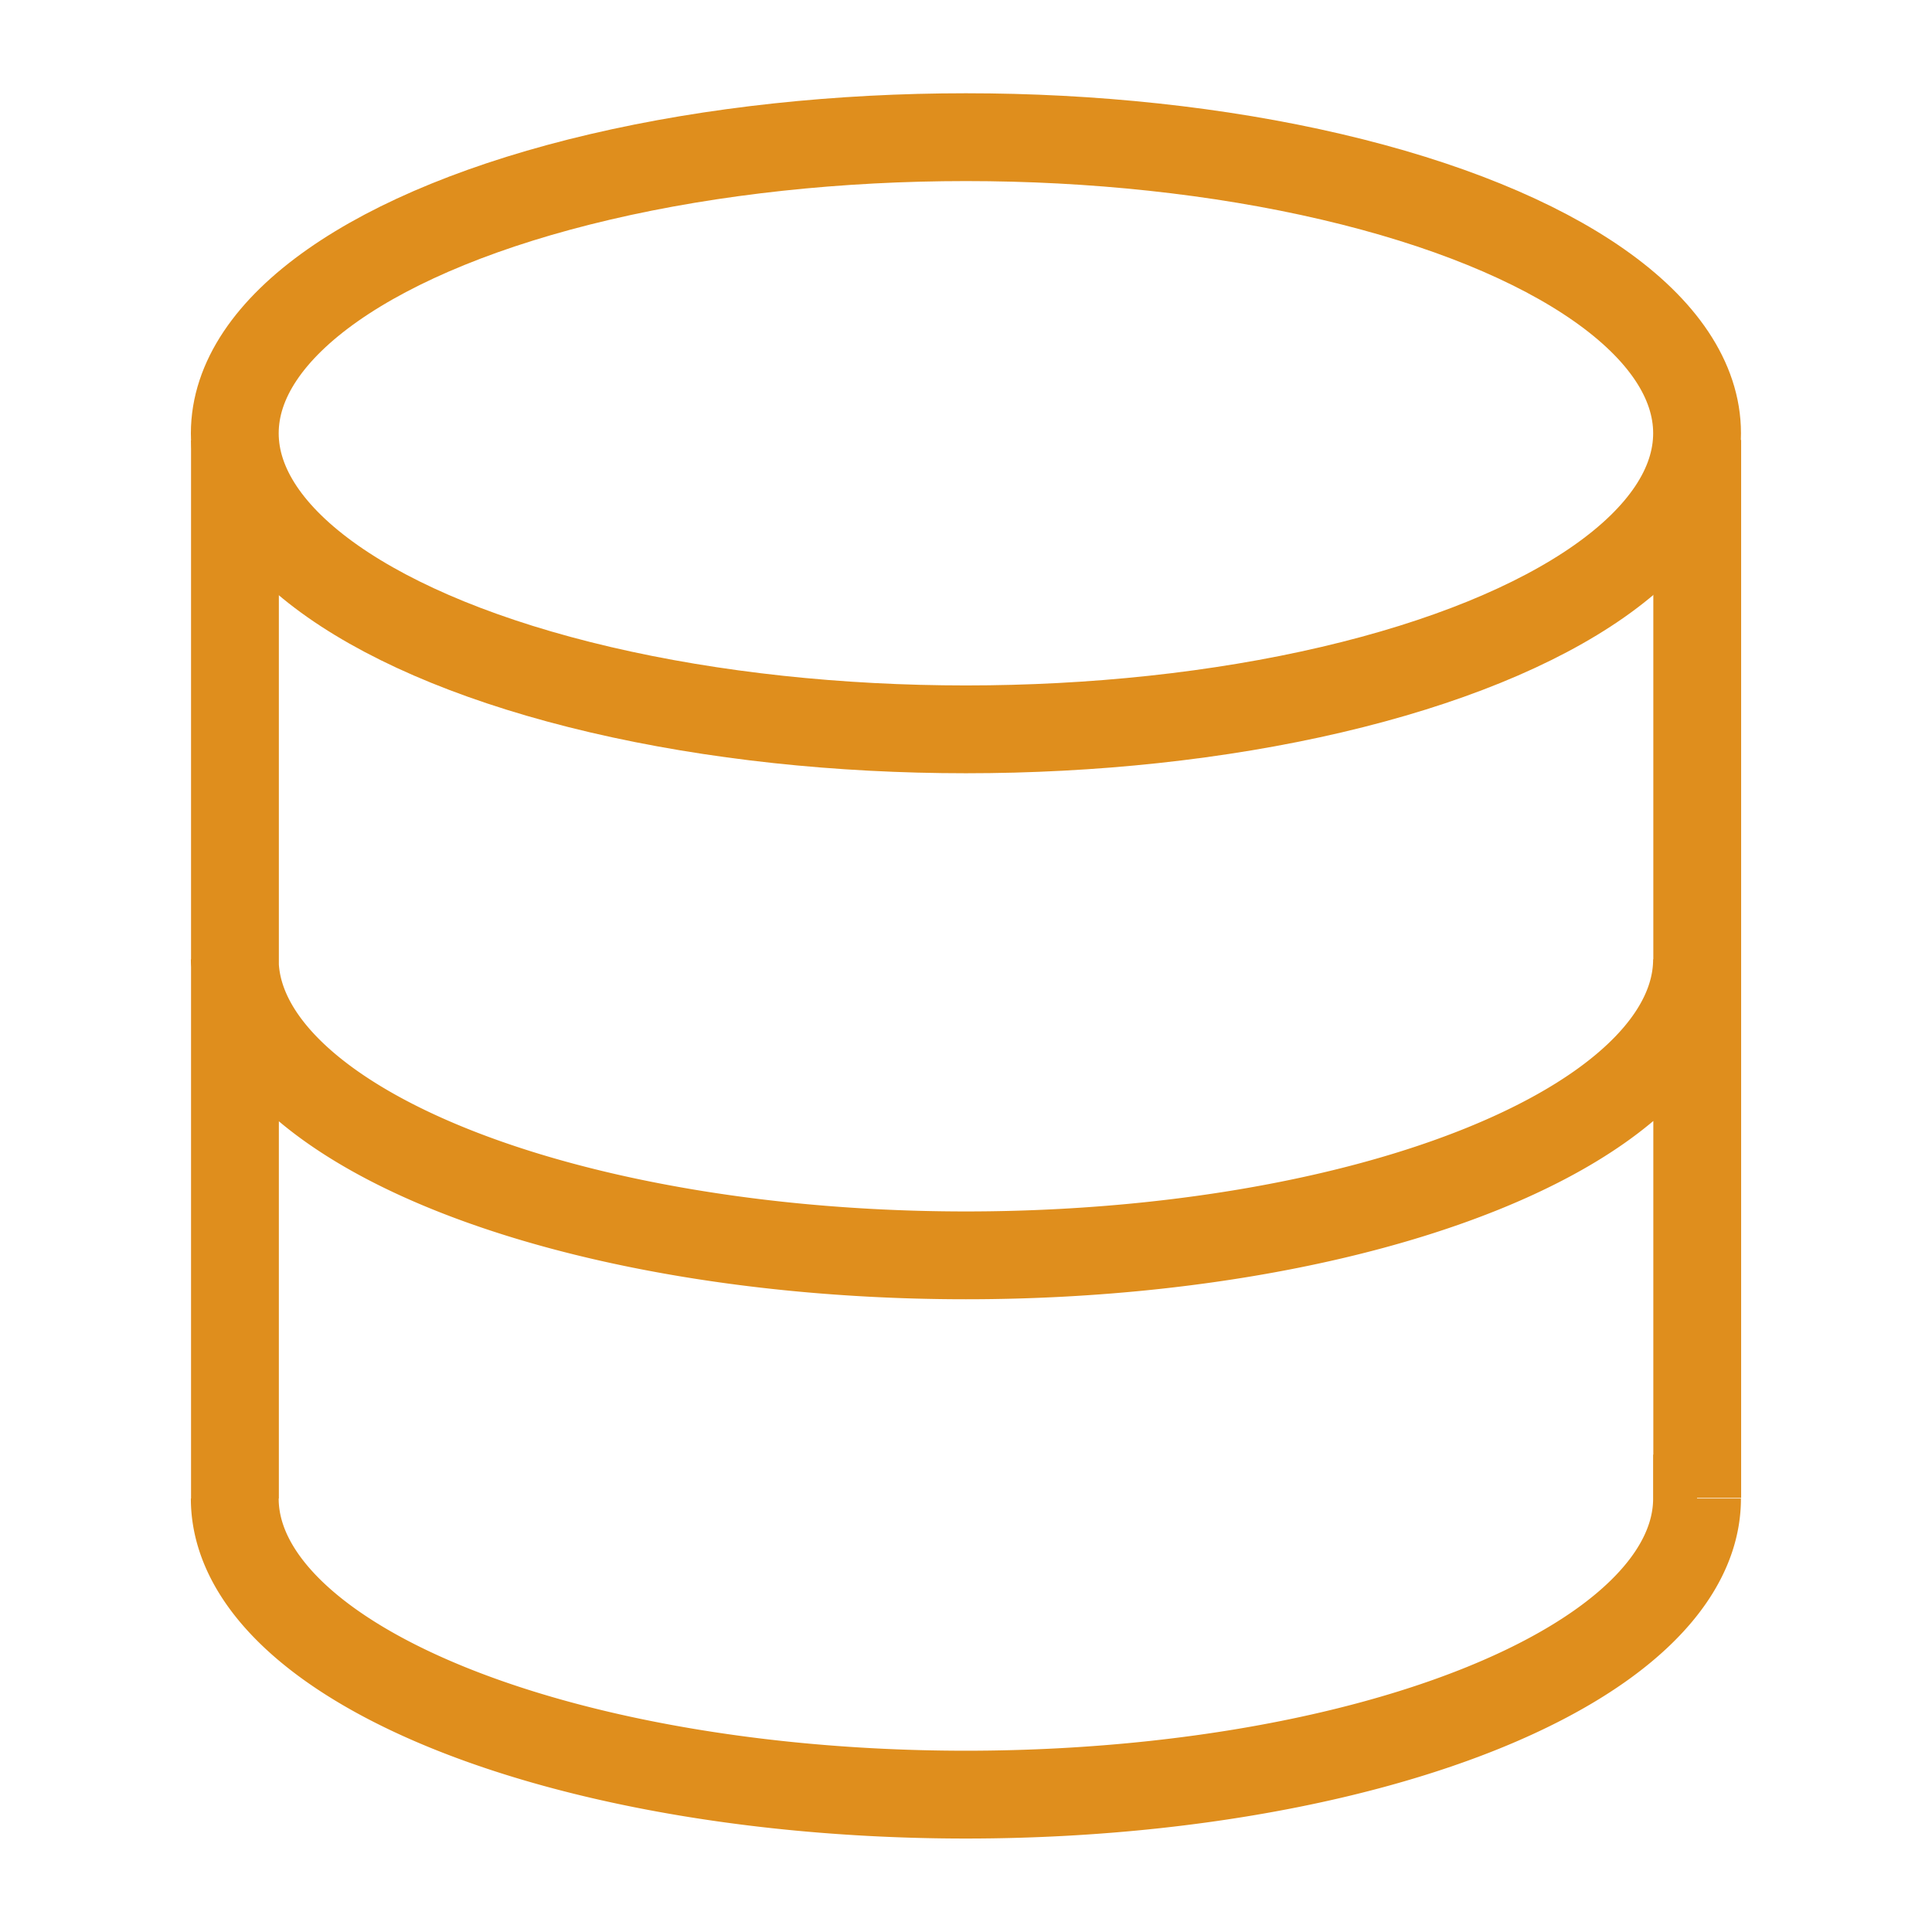 <svg xmlns="http://www.w3.org/2000/svg" width="100" height="100" viewBox="-5 -5 110 110">
    <ellipse cx="49.996" cy="19.668" fill="none" stroke="#df8e1d" stroke-width="5" rx="41.628" ry="16.858"/>
    <path fill="none" stroke="#df8e1d" stroke-width="5" d="M91.622 49.618A41.628 16.858 0 0 1 70.81 64.216a41.628 16.858 0 0 1-41.627 0A41.628 16.858 0 0 1 8.367 49.62m83.255 30.7a41.628 16.858 0 0 1-20.813 14.6 41.628 16.858 0 0 1-41.627 0 41.628 16.858 0 0 1-20.815-14.6m.01-60.24v60.24m83.256-60.273v60.24"/>
</svg>
